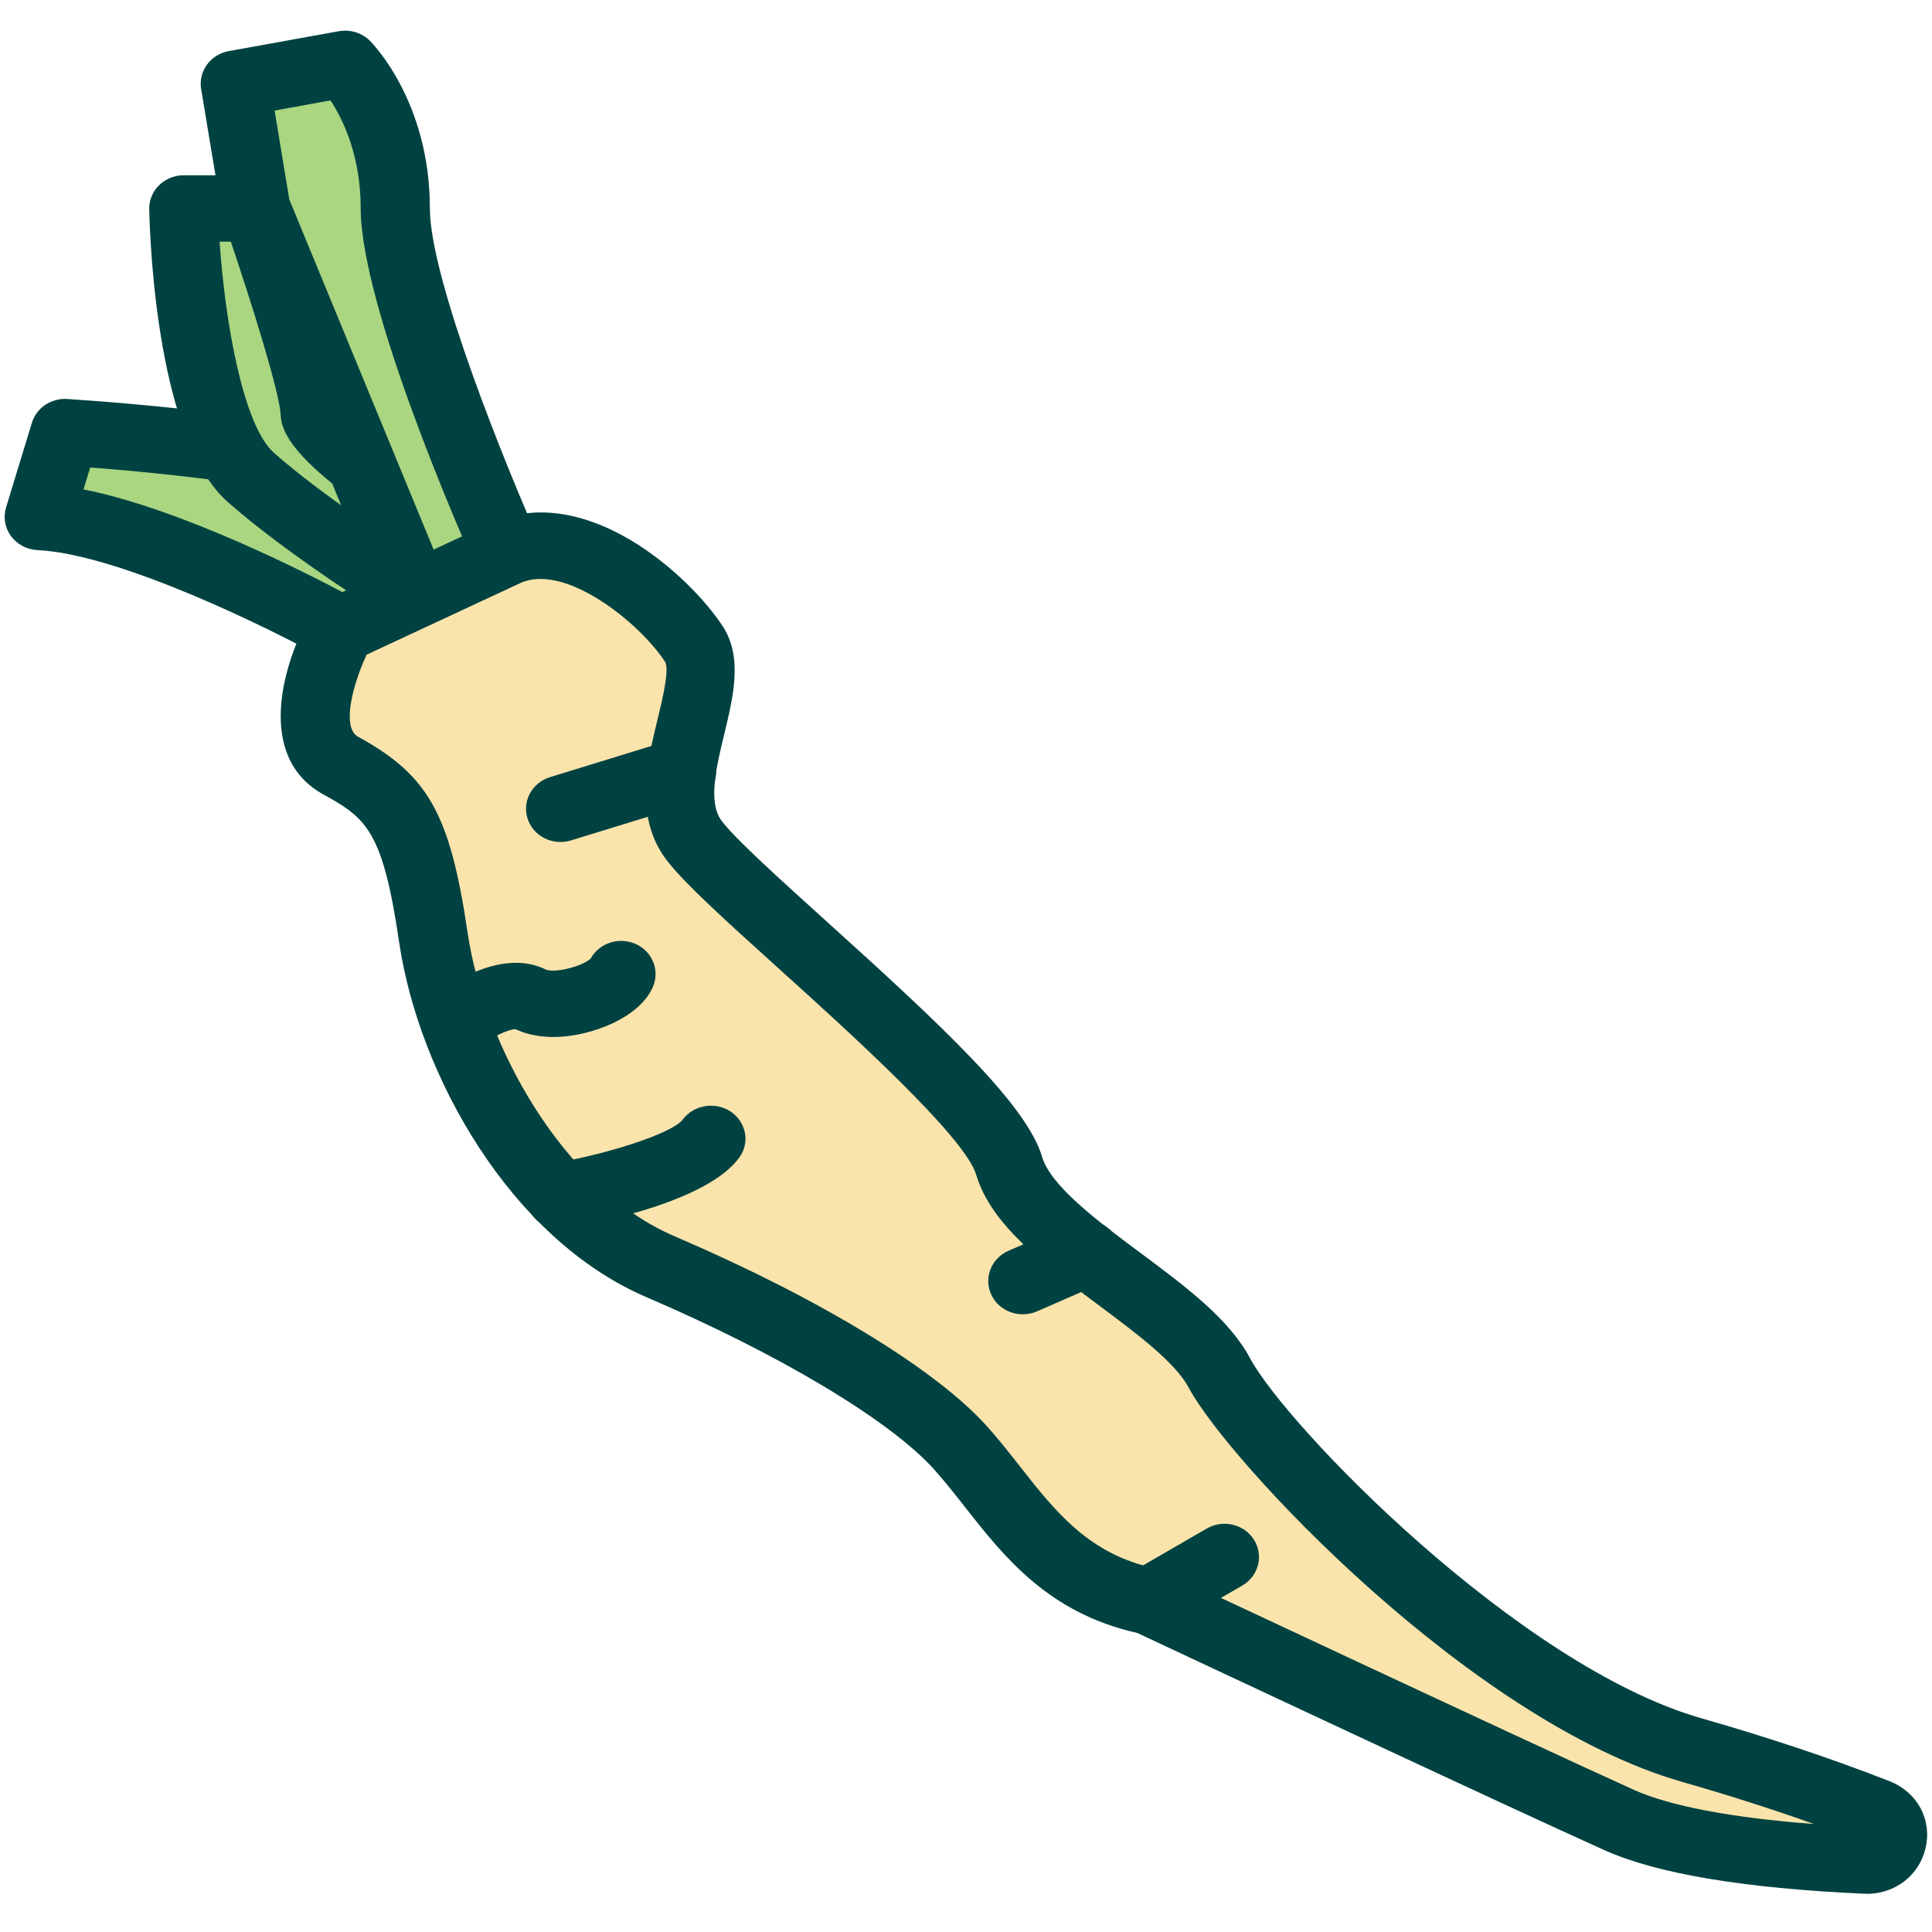 <?xml version="1.0" encoding="UTF-8"?>
<svg id="flatten_icons" data-name="flatten icons" xmlns="http://www.w3.org/2000/svg" viewBox="0 0 112 112">
  <defs>
    <style>
      .cls-1 {
        fill: none;
      }

      .cls-1, .cls-2, .cls-3, .cls-4, .cls-5 {
        stroke-width: 0px;
      }

      .cls-2 {
        fill: #aad681;
      }

      .cls-3 {
        fill: #fbe4ac;
      }

      .cls-4 {
        fill: #f4efcb;
      }

      .cls-5 {
        fill: #004241;
      }
    </style>
  </defs>
  <rect class="cls-1" width="112" height="112"/>
  <g>
    <g>
      <g>
        <path class="cls-2" d="m19.77,36.5s-11.22-6.23-17.5-6.52l1.5-4.91s15.86,1.01,19.3,3.25,6.3,6.18,6.3,6.18l-9.6,2Z"/>
        <path class="cls-5" d="m19.77,38.42c-.35,0-.69-.09-1-.26-3.01-1.67-11.85-6.05-16.6-6.27-.61-.03-1.18-.33-1.53-.81-.36-.48-.46-1.1-.29-1.66l1.5-4.91c.26-.87,1.12-1.44,2.05-1.38,2.74.18,16.59,1.17,20.29,3.57,3.71,2.41,6.7,6.5,6.82,6.67.38.53.47,1.21.22,1.81-.24.6-.78,1.05-1.44,1.18l-9.6,2c-.14.03-.28.04-.42.04Zm-14.93-10.05c5.7,1.14,12.99,4.88,15.25,6.08l5.69-1.19c-1.03-1.12-2.39-2.41-3.83-3.35-1.9-1.23-10.42-2.33-16.72-2.81l-.39,1.27Z"/>
      </g>
      <g>
        <path class="cls-2" d="m29.37,34.49h-5.3s-5.95-3.65-9.54-6.83c-3.59-3.17-3.89-15.58-3.89-15.58h4.19s3.29,9.52,3.44,11.83,11.1,8.11,11.1,8.11"/>
        <path class="cls-5" d="m29.37,36.42h-5.29c-.38,0-.75-.1-1.07-.3-.25-.15-6.14-3.78-9.82-7.03-4.02-3.55-4.49-14.75-4.54-16.96-.01-.52.19-1.02.57-1.39.38-.37.89-.58,1.43-.58h4.19c.86,0,1.62.53,1.9,1.32.55,1.59,3.24,9.46,3.52,12.13.71,1.14,5.25,4.18,10.08,6.74.97.51,1.32,1.69.79,2.62-.06.11-.13.21-.21.3.29.33.46.76.46,1.23,0,1.07-.9,1.93-2,1.93Zm-4.7-3.86h1.61c-9.82-5.48-9.96-7.75-10.01-8.53-.08-1.33-1.66-6.39-2.89-10.02h-.65c.32,4.69,1.37,10.66,3.15,12.24,2.84,2.51,7.31,5.39,8.78,6.32Z"/>
      </g>
      <g>
        <path class="cls-2" d="m29.37,32.03s-6.45-14.46-6.45-19.95-2.91-8.37-2.91-8.37l-6.37,1.15,1.2,7.22,9.24,22.41,8.42,5.22-3.12-7.69Z"/>
        <path class="cls-5" d="m32.49,41.64c-.37,0-.75-.1-1.08-.31l-8.42-5.22c-.35-.22-.62-.54-.78-.91L12.98,12.79c-.05-.13-.09-.27-.12-.41l-1.2-7.22c-.17-1.03.54-2.01,1.61-2.2l6.37-1.15c.66-.12,1.34.09,1.8.55.14.14,3.48,3.52,3.48,9.71,0,4.17,4.54,15.26,6.29,19.19,0,.02.02.04.02.06l3.12,7.69c.32.78.08,1.66-.59,2.2-.37.29-.82.44-1.27.44Zm-6.8-8.44l2.68,1.66-.86-2.11c-.74-1.65-6.6-15-6.6-20.68,0-3.09-1.06-5.2-1.75-6.25l-3.24.59.85,5.15,8.92,21.64Z"/>
      </g>
      <g>
        <path class="cls-3" d="m70.68,79.58c-2.16-4.06-10.92-7.72-12.18-12.01s-15.84-15.62-18.28-18.87,1.59-8.93,0-11.37-6.75-7.09-10.85-5.31l-9.6,4.47s-3.37,6.05,0,7.9,4.4,3.47,5.36,9.97,5.59,15.83,13.17,19.08,14.4,7.2,17.34,10.45,5.05,7.71,10.95,8.93c0,0,20.97,9.85,27.28,12.69,3.43,1.54,9.47,2.13,14.28,2.34,1.7.08,2.23-2.2.64-2.82-2.73-1.07-6.31-2.32-10.71-3.58-11.37-3.25-25.23-17.81-27.39-21.87Z"/>
        <path class="cls-5" d="m108.22,109.78c-.06,0-.11,0-.17,0-6.94-.31-12-1.16-15.03-2.52-5.92-2.66-24.88-11.56-27.1-12.6-5.15-1.15-7.72-4.42-10-7.32-.61-.78-1.19-1.51-1.79-2.18-2.58-2.85-8.96-6.66-16.65-9.96-7.92-3.39-13.21-12.92-14.34-20.57-.94-6.39-1.86-7.19-4.37-8.56-4-2.19-2.37-7.62-.77-10.48.2-.36.51-.65.89-.82l9.6-4.47c5.54-2.41,11.53,3.12,13.41,6.01,1.16,1.78.62,4.04.09,6.23-.47,1.95-.96,3.97-.16,5.04.78,1.04,3.34,3.35,6.06,5.81,6.77,6.11,11.64,10.67,12.52,13.67.5,1.7,3.24,3.74,5.66,5.54,2.66,1.98,5.17,3.85,6.38,6.11,2.1,3.95,15.6,17.88,26.18,20.9,3.88,1.11,7.54,2.33,10.89,3.64,1.62.63,2.49,2.22,2.11,3.87-.36,1.59-1.76,2.67-3.43,2.67Zm-.19-2.96h.01-.01ZM21.26,37.94c-.78,1.66-1.49,4.23-.5,4.77,4.08,2.24,5.33,4.47,6.35,11.37.95,6.44,5.48,14.8,12,17.59,8.31,3.56,15.05,7.65,18.04,10.94.7.77,1.34,1.59,1.97,2.39,2.07,2.64,4.03,5.13,7.89,5.93.16.03.31.08.46.15.21.1,21.03,9.87,27.25,12.68,2.09.94,5.67,1.62,10.44,1.98-2.42-.86-4.98-1.68-7.64-2.44-12.3-3.52-26.38-18.67-28.6-22.84-.79-1.49-3.06-3.18-5.26-4.82-3.05-2.27-6.21-4.62-7.07-7.54-.65-2.2-7.38-8.28-11.4-11.91-3.11-2.81-5.56-5.02-6.57-6.36-1.87-2.49-1.11-5.64-.49-8.17.26-1.08.7-2.88.42-3.3-1.47-2.25-5.75-5.7-8.34-4.58l-8.93,4.16Z"/>
      </g>
      <g>
        <line class="cls-2" x1="32.49" y1="46.88" x2="39.51" y2="44.72"/>
        <path class="cls-5" d="m32.49,48.81c-.85,0-1.63-.52-1.9-1.34-.34-1.02.25-2.1,1.3-2.42l7.02-2.16c1.05-.32,2.18.24,2.51,1.25.34,1.02-.25,2.1-1.3,2.42l-7.02,2.16c-.2.06-.41.09-.61.09Z"/>
      </g>
      <g>
        <path class="cls-2" d="m32.49,69.33s7.25-1.26,8.73-3.32"/>
        <path class="cls-5" d="m32.49,71.26c-.95,0-1.79-.65-1.97-1.59-.2-1.05.53-2.05,1.61-2.24,3.35-.58,6.89-1.78,7.44-2.52.64-.86,1.89-1.07,2.79-.47.9.61,1.13,1.79.5,2.66-1.81,2.52-8.12,3.79-10.02,4.12-.12.02-.24.03-.36.03Z"/>
      </g>
      <g>
        <line class="cls-2" x1="59.29" y1="74.26" x2="62.94" y2="72.66"/>
        <path class="cls-5" d="m59.29,76.19c-.76,0-1.49-.42-1.82-1.13-.46-.97-.01-2.11.99-2.55l3.66-1.6c1.01-.44,2.19-.01,2.65.96.46.97.01,2.11-.99,2.55l-3.66,1.6c-.27.12-.55.17-.83.17Z"/>
      </g>
      <g>
        <line class="cls-4" x1="66.58" y1="92.82" x2="70.99" y2="90.27"/>
        <path class="cls-5" d="m66.58,94.75c-.68,0-1.34-.33-1.72-.94-.57-.91-.26-2.1.69-2.65l4.41-2.55c.95-.55,2.18-.25,2.74.66.57.91.26,2.1-.69,2.65l-4.41,2.55c-.32.19-.68.27-1.03.27Z"/>
      </g>
    </g>
    <g>
      <path class="cls-2" d="m26.39,59.25s2.71-2.13,4.34-1.34,4.76-.32,5.28-1.44"/>
      <path class="cls-5" d="m26.39,61.18c-.58,0-1.16-.24-1.55-.71-.7-.83-.57-2.04.29-2.71.62-.49,3.86-2.86,6.5-1.56.48.23,2.11-.16,2.61-.63.49-.89,1.61-1.27,2.58-.86,1.01.43,1.46,1.57,1.01,2.55-.63,1.36-2.25,2.09-3.16,2.4-.84.29-2.97.86-4.79,0-.4,0-1.51.52-2.23,1.08-.37.29-.82.43-1.26.43Zm3.52-1.51h0Zm4.35-4.13h0Z"/>
    </g>
  </g>
</svg>